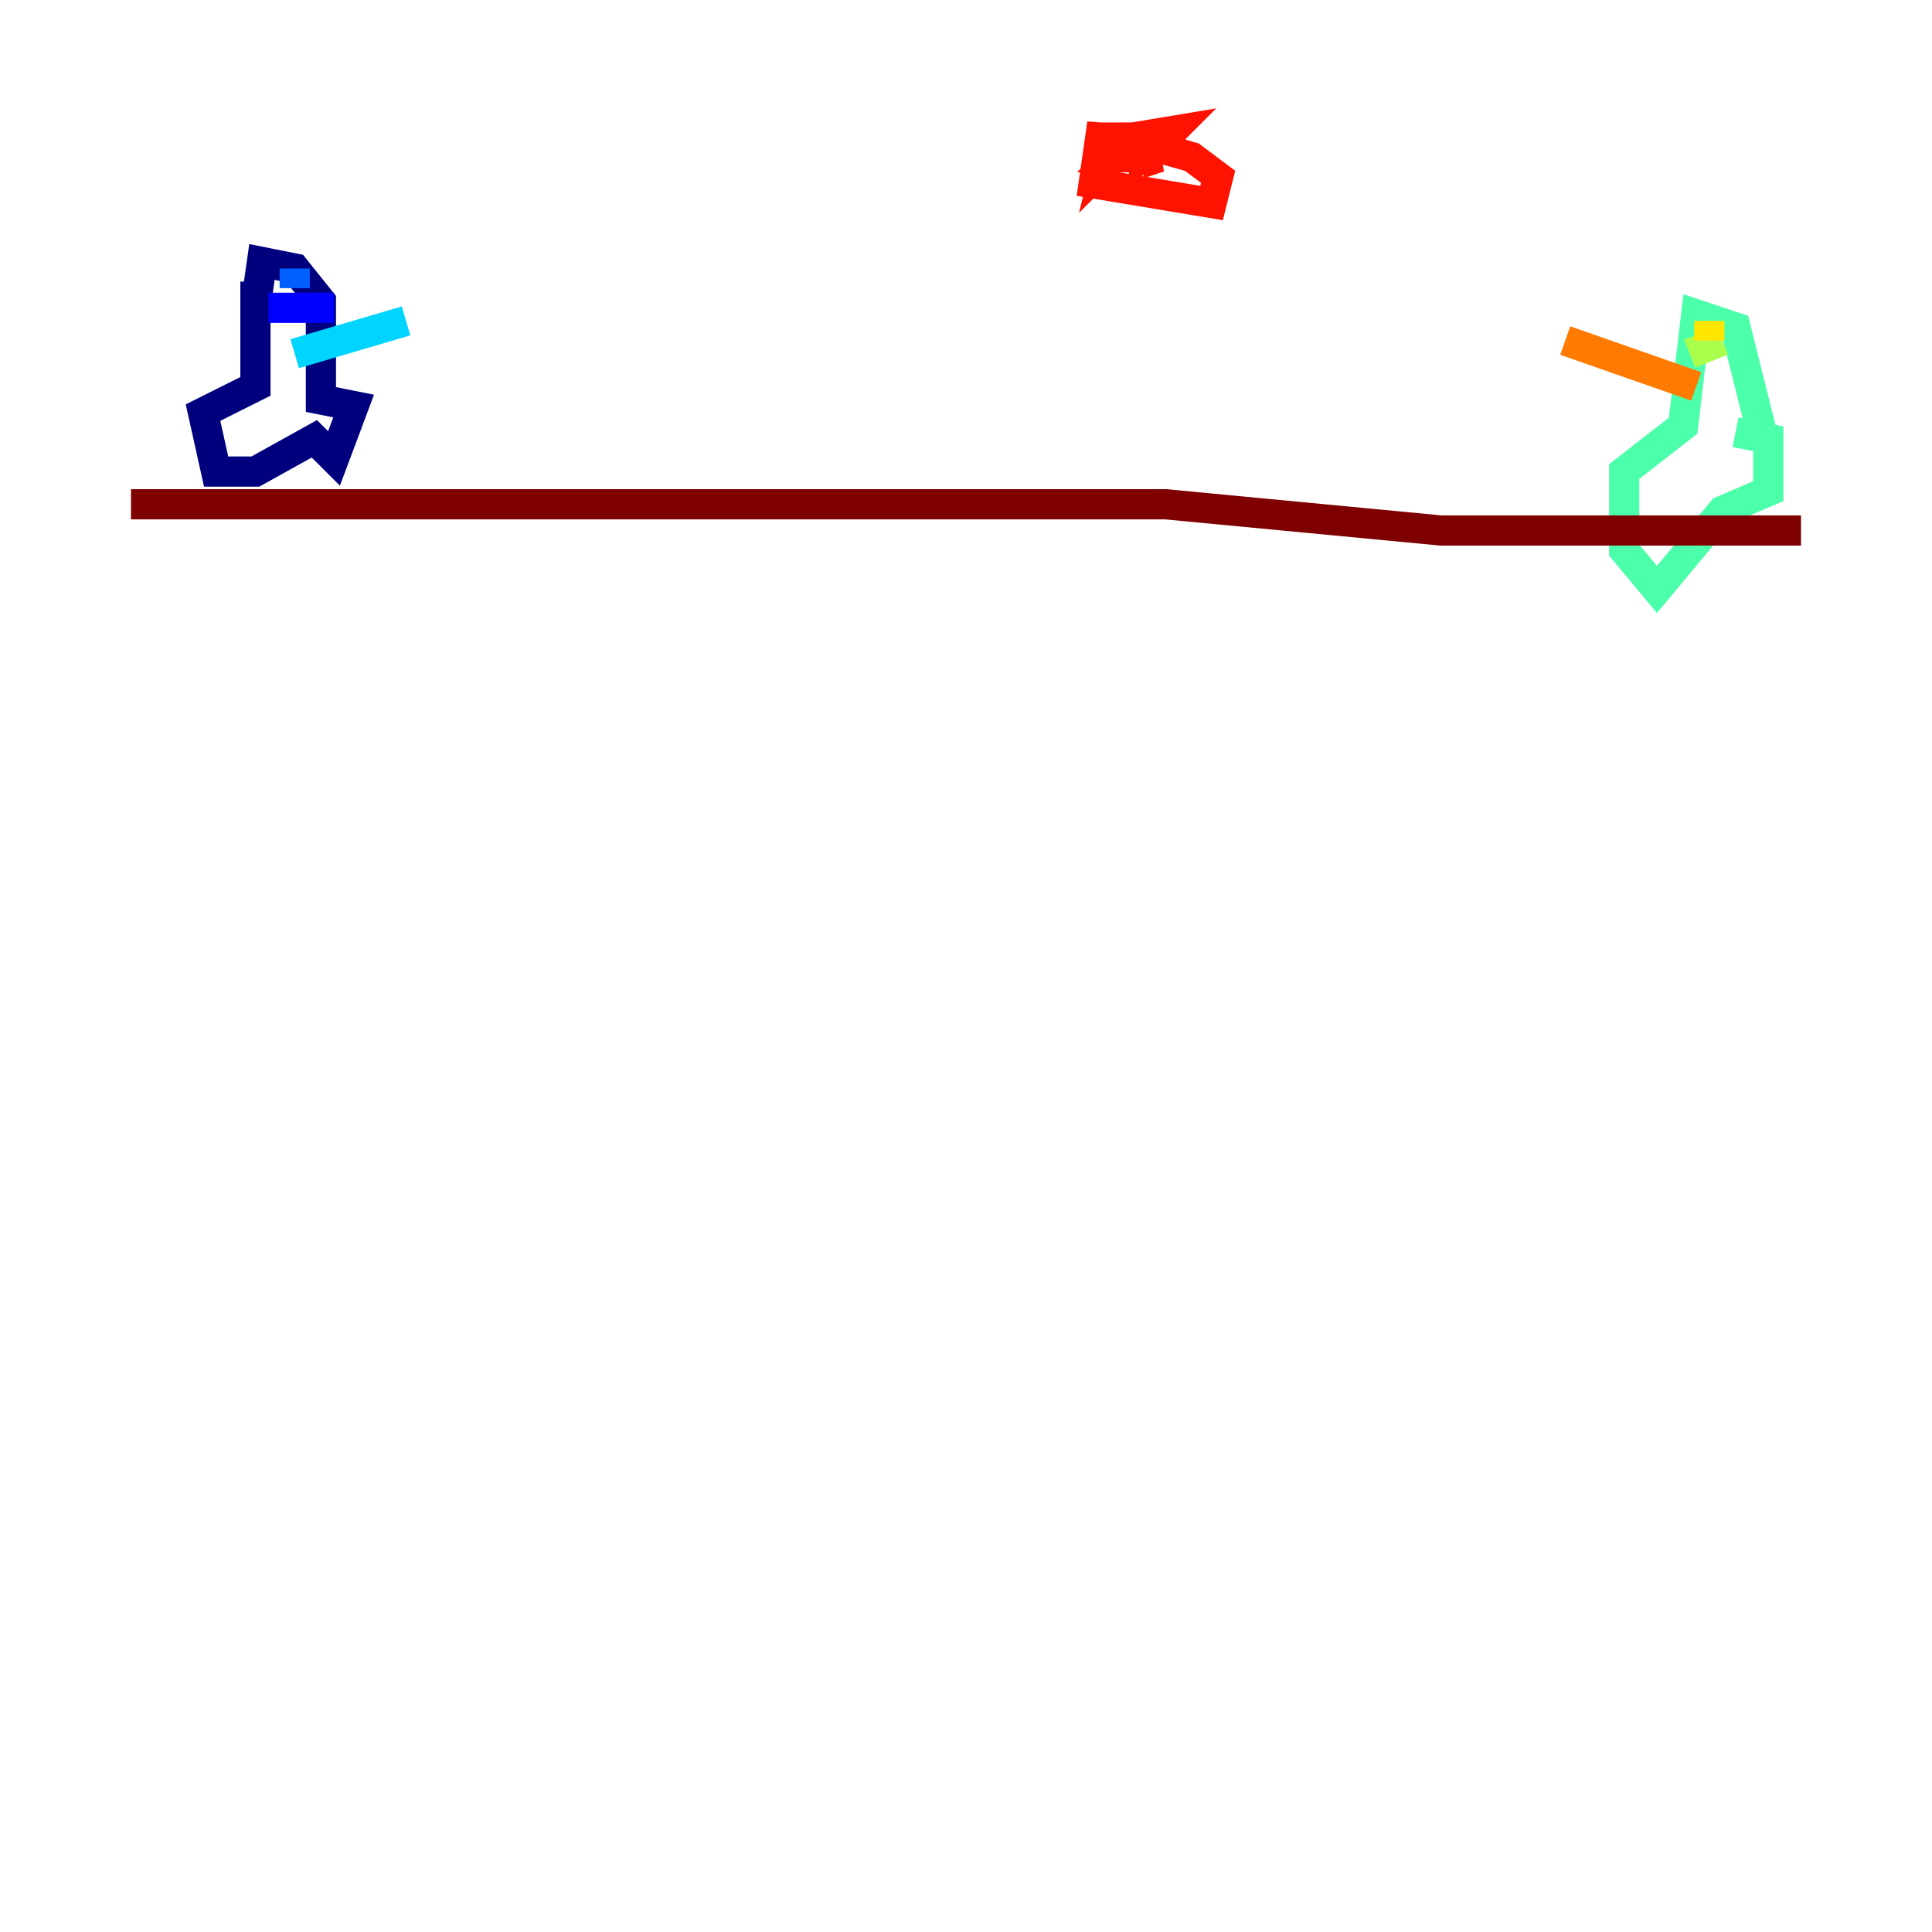 <?xml version="1.0" encoding="utf-8" ?>
<svg baseProfile="tiny" height="128" version="1.2" viewBox="0,0,128,128" width="128" xmlns="http://www.w3.org/2000/svg" xmlns:ev="http://www.w3.org/2001/xml-events" xmlns:xlink="http://www.w3.org/1999/xlink"><defs /><polyline fill="none" points="16.922,18.658 16.922,25.6 13.451,27.336 14.319,31.241 16.922,31.241 20.827,29.071 22.129,30.373 23.43,26.902 21.261,26.468 21.261,19.959 19.525,17.79 17.356,17.356 16.922,20.393" stroke="#00007f" stroke-width="2" /><polyline fill="none" points="17.79,20.393 22.129,20.393" stroke="#0000fe" stroke-width="2" /><polyline fill="none" points="19.525,17.79 19.525,19.091" stroke="#0060ff" stroke-width="2" /><polyline fill="none" points="19.525,23.43 26.902,21.261" stroke="#00d4ff" stroke-width="2" /><polyline fill="none" points="116.719,28.637 114.983,21.695 112.38,20.827 111.512,28.203 107.607,31.241 107.607,36.447 109.776,39.051 114.115,33.844 117.153,32.542 117.153,29.071 114.983,28.637" stroke="#4cffaa" stroke-width="2" /><polyline fill="none" points="111.946,23.43 114.115,22.563" stroke="#aaff4c" stroke-width="2" /><polyline fill="none" points="113.248,21.261 113.248,22.563" stroke="#ffe500" stroke-width="2" /><polyline fill="none" points="112.38,25.6 103.702,22.563" stroke="#ff7a00" stroke-width="2" /><polyline fill="none" points="78.536,9.546 72.895,9.112 72.461,12.149 80.271,13.451 80.705,11.715 78.969,10.414 75.932,9.546 74.197,10.414 75.932,10.414 77.668,8.678 75.064,9.112 75.498,10.414 76.8,9.112 73.763,9.112 73.329,10.848 74.63,9.546 73.763,10.414 76.8,10.414 75.498,10.848" stroke="#fe1200" stroke-width="2" /><polyline fill="none" points="8.678,33.41 77.234,33.41 95.458,35.146 119.322,35.146" stroke="#7f0000" stroke-width="2" /></svg>